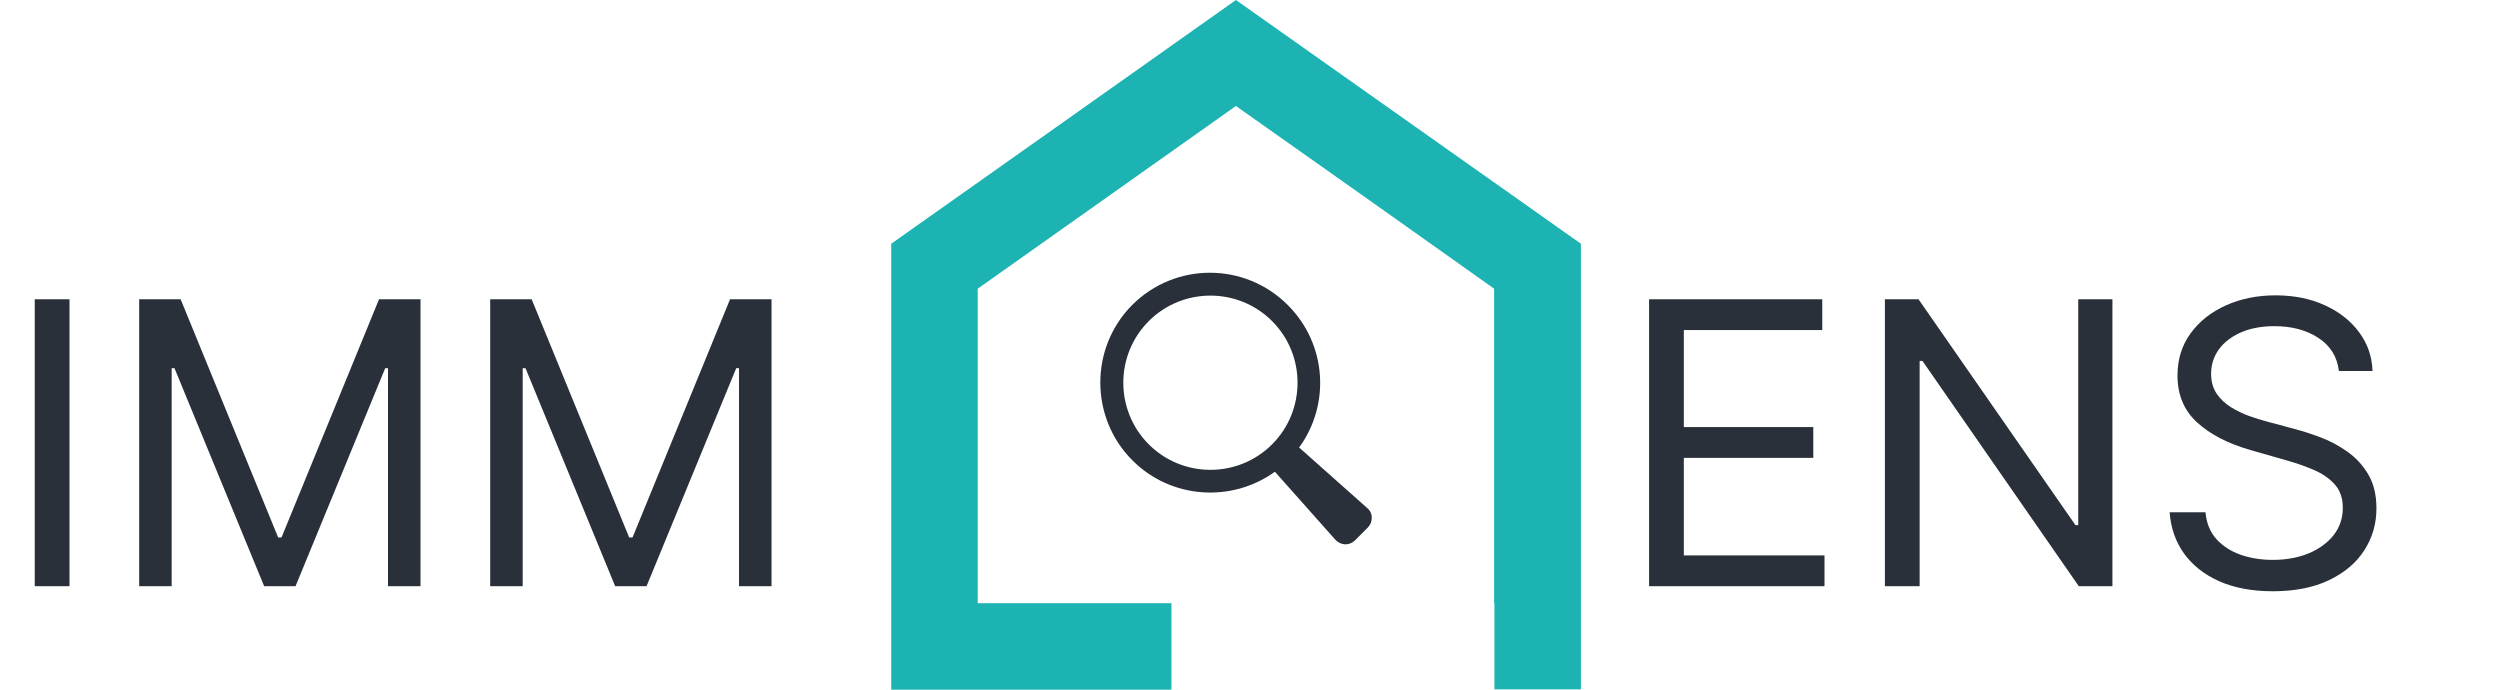 <svg width="145" height="40" viewBox="0 0 145 40" fill="none" xmlns="http://www.w3.org/2000/svg">
<g clip-path="url(#clip0_363_430)">
<path fill-rule="evenodd" clip-rule="evenodd" d="M65.682 26.703C67.925 28.947 71.445 29.166 73.944 27.36L77.446 31.3C77.592 31.464 77.793 31.555 78.012 31.573C78.231 31.573 78.431 31.5 78.595 31.336L79.325 30.606C79.489 30.442 79.562 30.242 79.562 30.023C79.562 29.804 79.471 29.603 79.288 29.457L75.349 25.955C77.173 23.456 76.954 19.954 74.692 17.693C72.193 15.194 68.162 15.194 65.663 17.693C63.201 20.173 63.201 24.223 65.682 26.703ZM73.78 25.773C71.81 27.743 68.6 27.743 66.63 25.773C64.66 23.803 64.66 20.593 66.63 18.623C68.6 16.653 71.81 16.653 73.78 18.623C75.75 20.593 75.75 23.803 73.78 25.773Z" fill="#293039"/>
<path d="M4.031 17.357V34H2.015V17.357H4.031ZM8.072 17.357H10.477L16.133 31.172H16.328L21.984 17.357H24.39V34H22.504V21.355H22.342L17.141 34H15.321L10.12 21.355H9.957V34H8.072V17.357ZM28.431 17.357H30.836L36.492 31.172H36.687L42.343 17.357H44.749V34H42.863V21.355H42.701L37.5 34H35.68L30.479 21.355H30.316V34H28.431V17.357Z" fill="#293039"/>
<path d="M95.647 34V17.357H105.691V19.145H97.662V24.769H105.171V26.556H97.662V32.212H105.821V34H95.647ZM122.521 17.357V34H120.571L111.502 20.933H111.339V34H109.324V17.357H111.274L120.376 30.457H120.538V17.357H122.521ZM135.656 21.518C135.558 20.695 135.163 20.055 134.469 19.6C133.776 19.145 132.925 18.918 131.918 18.918C131.181 18.918 130.536 19.037 129.983 19.275C129.436 19.514 129.008 19.841 128.699 20.258C128.396 20.675 128.244 21.15 128.244 21.68C128.244 22.125 128.35 22.507 128.561 22.826C128.778 23.141 129.054 23.403 129.39 23.615C129.726 23.82 130.078 23.991 130.447 24.127C130.815 24.257 131.154 24.362 131.462 24.444L133.153 24.899C133.586 25.012 134.068 25.169 134.599 25.37C135.136 25.57 135.648 25.844 136.135 26.191C136.628 26.532 137.035 26.971 137.354 27.507C137.674 28.044 137.834 28.702 137.834 29.482C137.834 30.381 137.598 31.194 137.127 31.92C136.661 32.646 135.978 33.223 135.079 33.651C134.185 34.079 133.099 34.293 131.82 34.293C130.628 34.293 129.596 34.101 128.724 33.716C127.857 33.331 127.174 32.795 126.676 32.107C126.183 31.419 125.904 30.62 125.839 29.71H127.919C127.973 30.338 128.185 30.858 128.553 31.27C128.927 31.676 129.398 31.98 129.967 32.18C130.541 32.375 131.159 32.473 131.82 32.473C132.589 32.473 133.28 32.348 133.892 32.099C134.504 31.844 134.989 31.492 135.347 31.042C135.704 30.587 135.883 30.056 135.883 29.45C135.883 28.897 135.729 28.447 135.42 28.101C135.111 27.754 134.705 27.472 134.201 27.255C133.697 27.039 133.153 26.849 132.568 26.686L130.52 26.101C129.22 25.727 128.19 25.194 127.432 24.5C126.673 23.807 126.294 22.899 126.294 21.778C126.294 20.846 126.546 20.034 127.05 19.34C127.559 18.641 128.242 18.099 129.098 17.715C129.959 17.325 130.921 17.13 131.983 17.13C133.055 17.13 134.009 17.322 134.843 17.707C135.677 18.086 136.338 18.606 136.826 19.267C137.319 19.928 137.579 20.678 137.606 21.518H135.656Z" fill="#293039"/>
<path fill-rule="evenodd" clip-rule="evenodd" d="M86.676 34.966V39.982H80.967H91.692V14.136C85.016 9.43 78.359 4.706 71.683 0C65.025 4.706 58.368 9.43 51.692 14.136V40H67.944V34.984H56.708V16.744C61.706 13.206 66.703 9.667 71.683 6.147C76.68 9.667 81.678 13.206 86.658 16.744V34.966H80.949" fill="#1DB3B3"/>
</g>
<defs>
<clipPath id="clip0_363_430">
<rect width="144.131" height="40" fill="white"/>
</clipPath>
</defs>
</svg>
